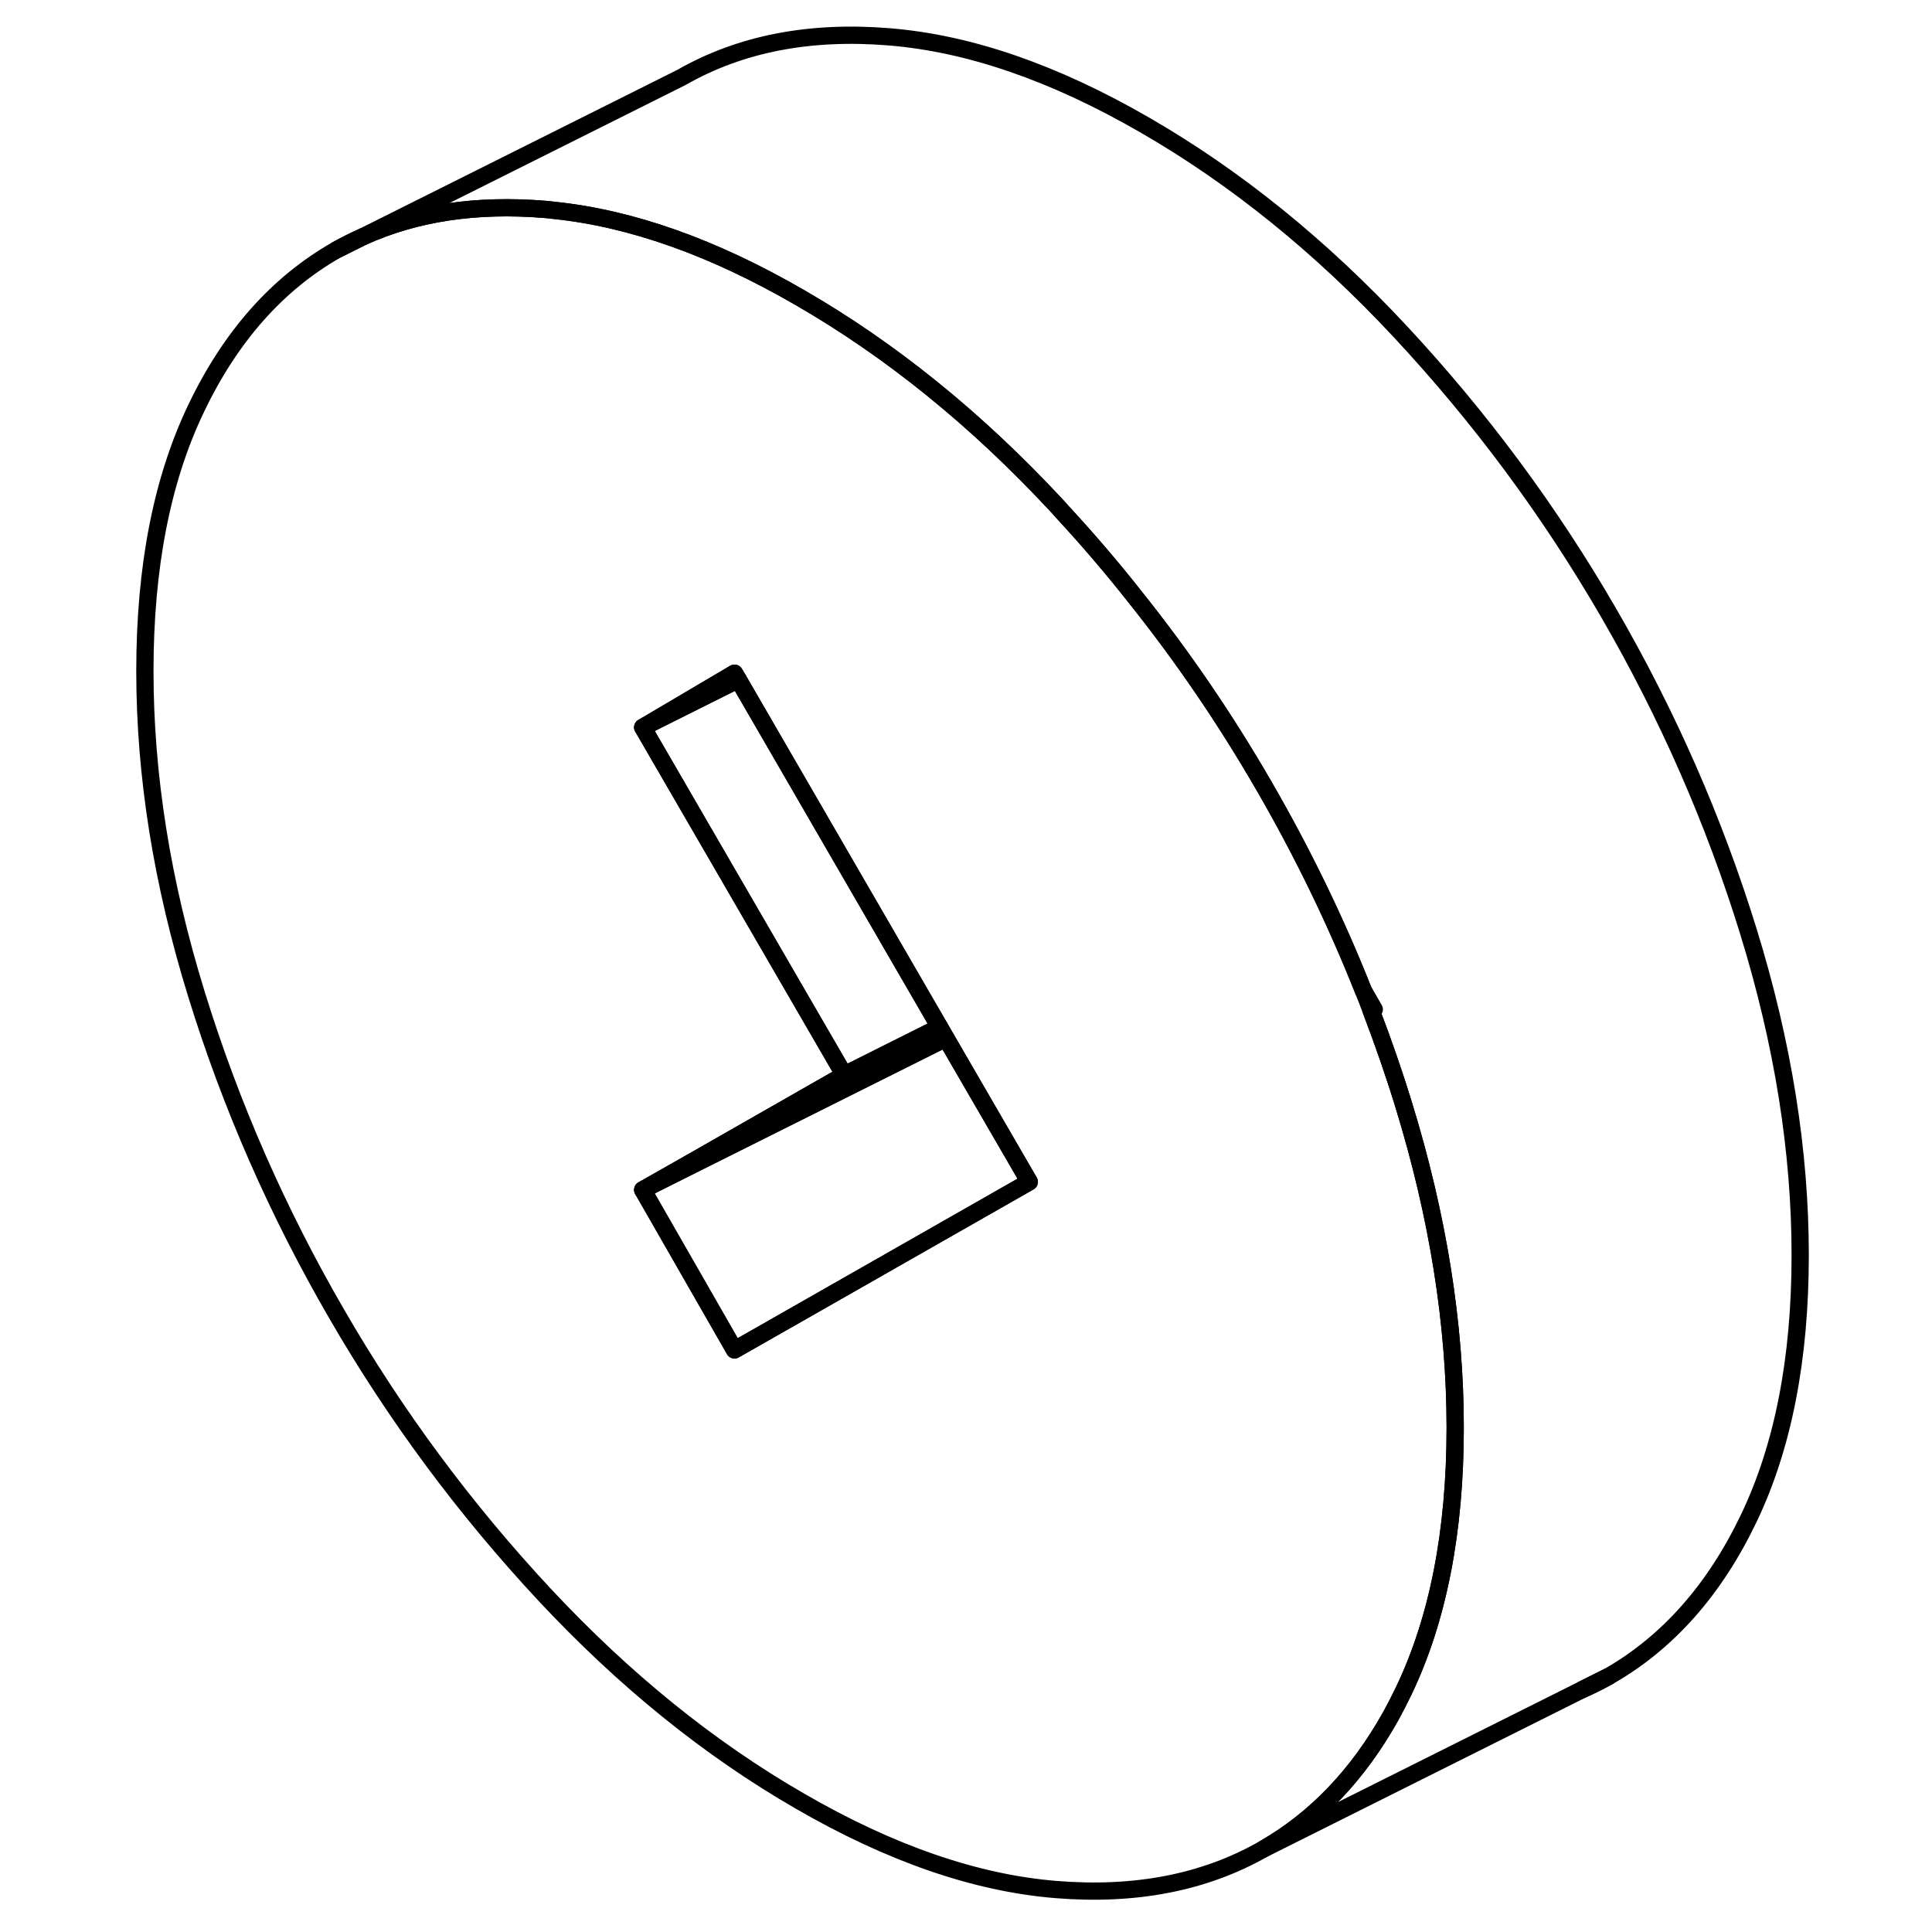 <svg width="48" height="48" viewBox="0 0 101 112" fill="none" xmlns="http://www.w3.org/2000/svg" stroke-width="1px"
     stroke-linecap="round" stroke-linejoin="round">
    <path d="M14.01 14.486L15.53 13.726C15.01 13.946 14.5 14.206 14.01 14.486Z" stroke="currentColor" stroke-linejoin="round"/>
    <path d="M75.869 64.036C75.309 62.206 74.68 60.406 73.999 58.616C73.85 58.216 73.689 57.806 73.529 57.406C71.909 53.326 69.98 49.366 67.749 45.516C65.54 41.696 63.079 38.086 60.349 34.666C58.989 32.936 57.56 31.266 56.05 29.636C55.94 29.496 55.809 29.366 55.69 29.236C51.069 24.276 46.129 20.286 40.879 17.256C35.839 14.336 31.089 12.656 26.629 12.196C26.439 12.166 26.25 12.156 26.06 12.136C22.11 11.816 18.599 12.336 15.53 13.726L14.009 14.486C10.589 16.436 7.879 19.486 5.889 23.636C3.889 27.786 2.899 32.876 2.899 38.906C2.899 44.936 3.889 51.176 5.889 57.636C7.879 64.086 10.589 70.256 14.009 76.156C17.419 82.056 21.44 87.476 26.06 92.436C30.69 97.396 35.619 101.386 40.879 104.416C46.129 107.456 51.069 109.156 55.69 109.536C60.309 109.916 64.329 109.136 67.749 107.186C70.76 105.466 73.219 102.896 75.129 99.476C75.389 99.006 75.629 98.536 75.869 98.036C77.859 93.886 78.859 88.796 78.859 82.766C78.859 76.736 77.859 70.496 75.869 64.036ZM40.749 76.166L37.079 78.256L31.759 68.976L34.7 67.306L43.44 62.316L31.759 42.166L37.079 39.026L37.3 39.396L48.969 59.546L49.339 60.186L54.169 68.516L40.749 76.166Z" stroke="currentColor" stroke-linejoin="round"/>
    <path d="M54.17 68.516L40.75 76.166L37.08 78.256L31.76 68.976L34.79 67.456L49.34 60.186L54.17 68.516Z" stroke="currentColor" stroke-linejoin="round"/>
    <path d="M86.23 97.946C86.75 97.726 87.26 97.466 87.75 97.186L86.23 97.946ZM37.08 39.026L31.76 42.166L37.3 39.396L37.08 39.026Z" stroke="currentColor" stroke-linejoin="round"/>
    <path d="M48.97 59.546L43.44 62.316L31.76 42.166L37.3 39.396L48.97 59.546Z" stroke="currentColor" stroke-linejoin="round"/>
    <path d="M49.34 60.186L34.79 67.456L31.76 68.976L34.7 67.306L43.44 62.316L48.97 59.546L49.34 60.186Z" stroke="currentColor" stroke-linejoin="round"/>
    <path d="M98.859 72.766C98.859 78.796 97.859 83.886 95.869 88.036C93.879 92.186 91.169 95.236 87.749 97.186L67.749 107.186C70.759 105.466 73.219 102.896 75.129 99.476C75.389 99.006 75.629 98.536 75.869 98.036C77.859 93.886 78.859 88.796 78.859 82.766C78.859 76.736 77.859 70.496 75.869 64.036C75.309 62.206 74.679 60.406 73.999 58.616L74.169 58.516L73.529 57.406C71.909 53.326 69.979 49.366 67.749 45.516C65.539 41.696 63.079 38.086 60.349 34.666C58.989 32.936 57.559 31.266 56.049 29.636C55.939 29.496 55.809 29.366 55.689 29.236C51.069 24.276 46.129 20.286 40.879 17.256C35.839 14.336 31.089 12.656 26.629 12.196C26.439 12.166 26.249 12.156 26.059 12.136C22.109 11.816 18.599 12.336 15.529 13.726L34.009 4.486C37.419 2.536 41.439 1.756 46.059 2.136C50.689 2.516 55.619 4.216 60.879 7.256C66.129 10.286 71.069 14.276 75.689 19.236C80.309 24.196 84.329 29.616 87.749 35.516C91.169 41.416 93.879 47.586 95.869 54.036C97.859 60.496 98.859 66.736 98.859 72.766Z" stroke="currentColor" stroke-linejoin="round"/>
</svg>
